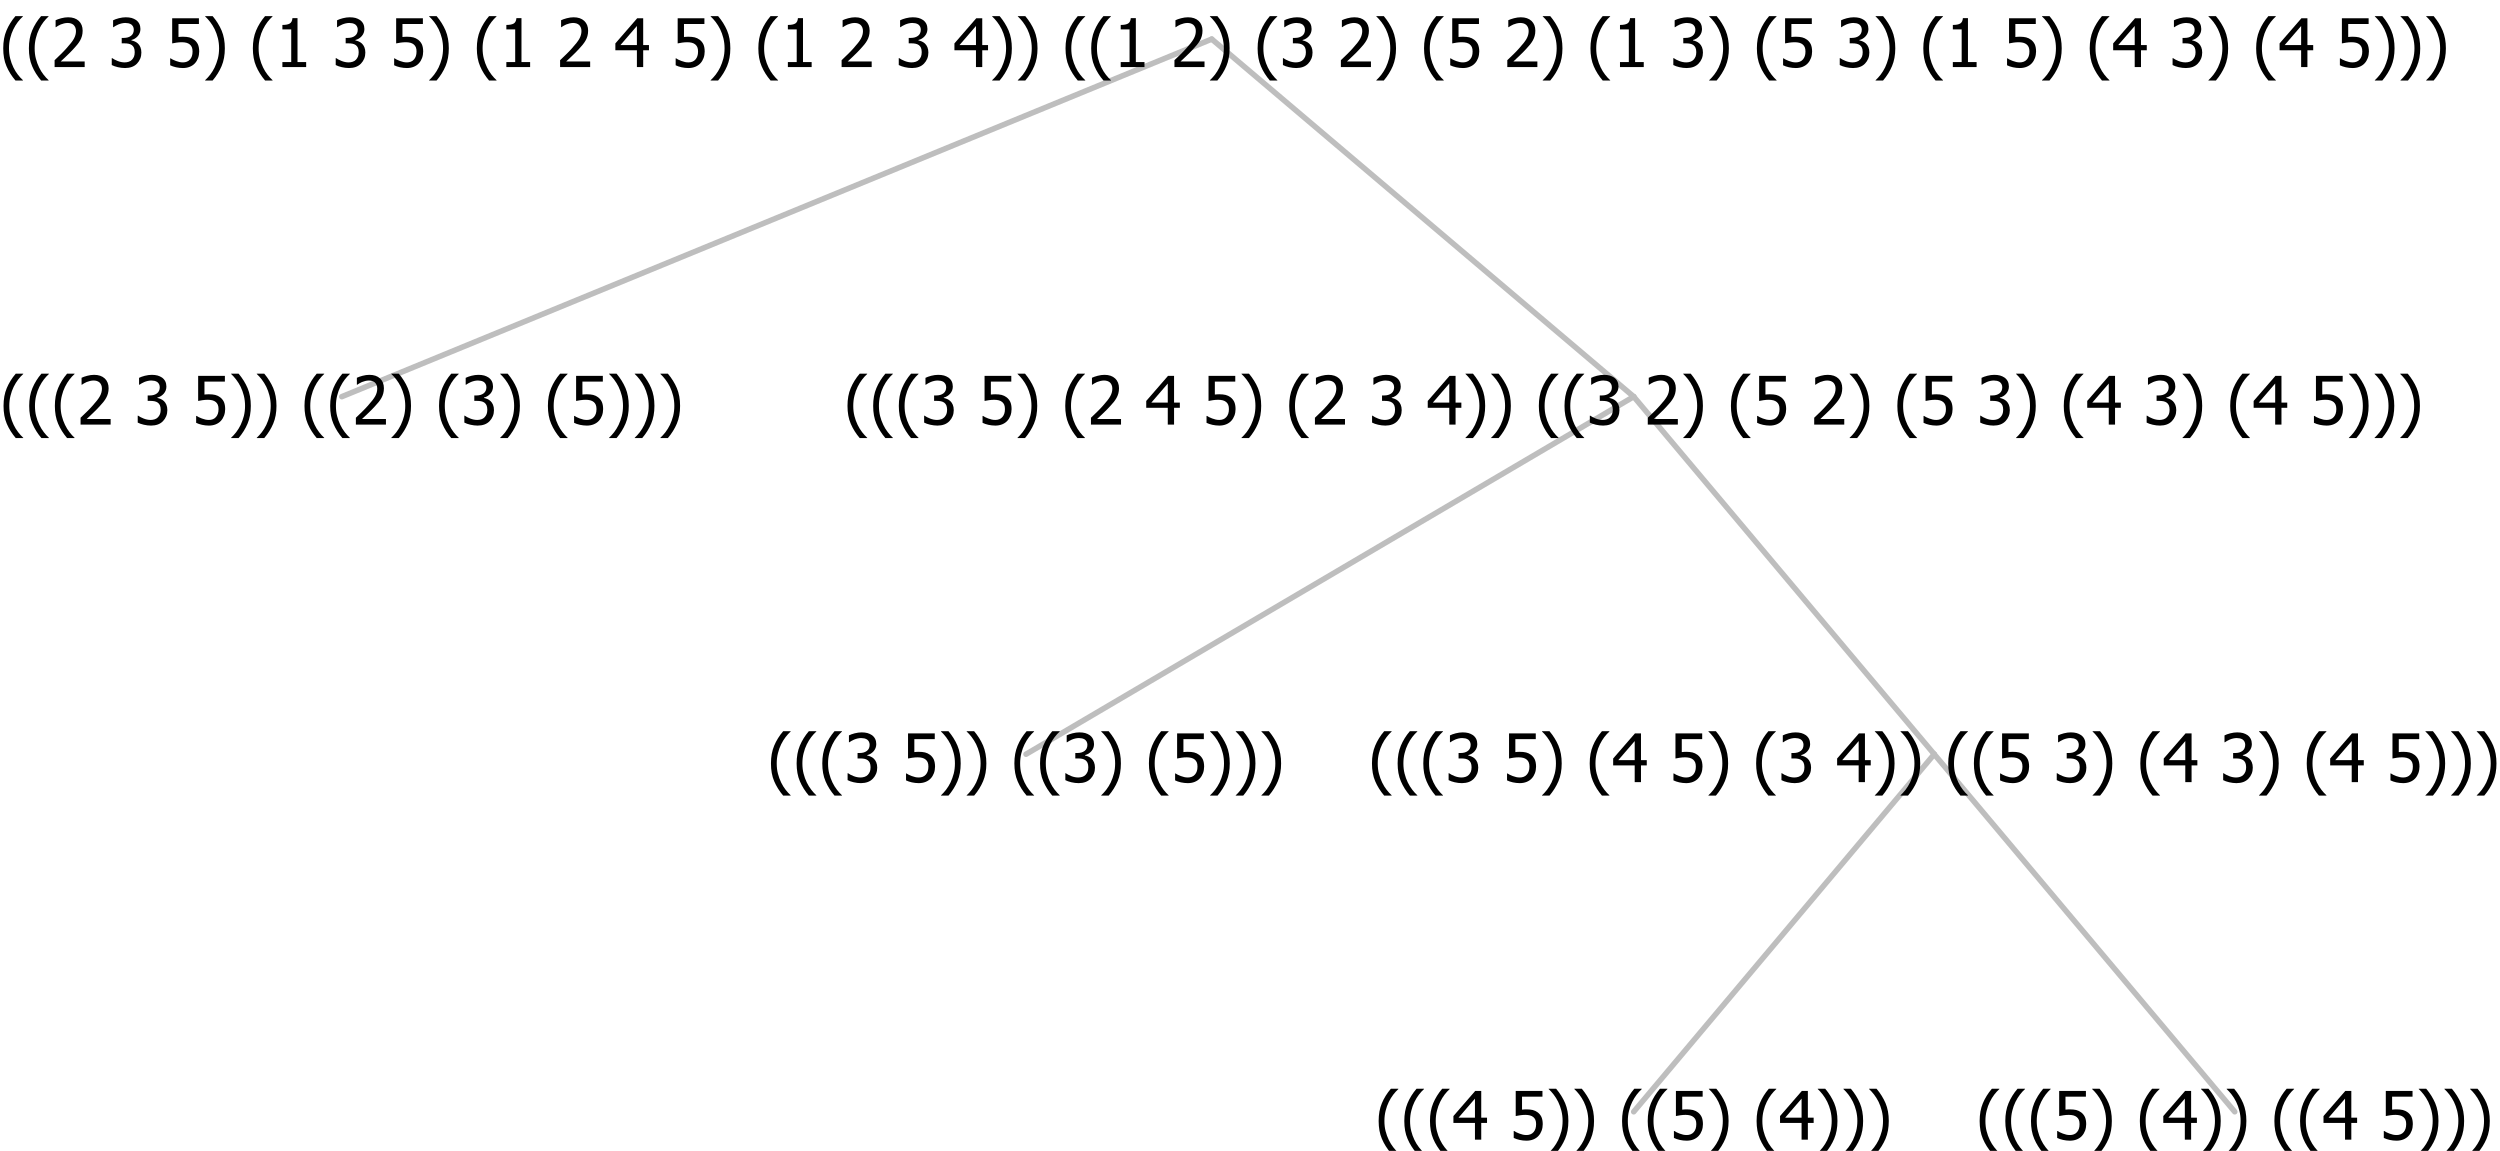 <?xml version="1.0" encoding="UTF-8"?>
<svg xmlns="http://www.w3.org/2000/svg" xmlns:xlink="http://www.w3.org/1999/xlink" width="447.492" height="206" viewBox="0 0 447.492 206" version="1.1">
<defs>
<g>
<symbol overflow="visible" id="glyph0-0">
<path style="stroke:none;" d="M 1.5 0 L 1.5 -9 L 10.5 -9 L 10.5 0 Z M 2.25 -0.75 L 9.75 -0.75 L 9.75 -8.25 L 2.25 -8.25 Z "/>
</symbol>
<symbol overflow="visible" id="glyph0-1">
<path style="stroke:none;" d="M 4.16 2.414 L 2.82 2.414 C 2.133 1.605 1.598 0.75 1.215 -0.152 C 0.824 -1.055 0.633 -2.121 0.633 -3.352 C 0.633 -4.555 0.824 -5.613 1.211 -6.531 C 1.594 -7.445 2.129 -8.309 2.82 -9.117 L 4.16 -9.117 L 4.16 -9.059 C 3.844 -8.773 3.539 -8.441 3.254 -8.07 C 2.965 -7.695 2.699 -7.262 2.453 -6.766 C 2.215 -6.285 2.023 -5.758 1.883 -5.18 C 1.734 -4.602 1.664 -3.992 1.664 -3.352 C 1.664 -2.684 1.734 -2.07 1.879 -1.52 C 2.02 -0.961 2.211 -0.438 2.453 0.062 C 2.684 0.543 2.953 0.977 3.258 1.367 C 3.559 1.754 3.859 2.086 4.16 2.355 Z "/>
</symbol>
<symbol overflow="visible" id="glyph0-2">
<path style="stroke:none;" d="M 6.023 0 L 0.641 0 L 0.641 -1.227 C 1.023 -1.586 1.391 -1.938 1.734 -2.277 C 2.078 -2.609 2.414 -2.961 2.742 -3.328 C 3.406 -4.055 3.859 -4.637 4.102 -5.082 C 4.344 -5.52 4.465 -5.977 4.465 -6.445 C 4.465 -6.688 4.426 -6.898 4.348 -7.082 C 4.27 -7.266 4.164 -7.418 4.039 -7.539 C 3.898 -7.656 3.742 -7.746 3.562 -7.805 C 3.383 -7.859 3.184 -7.887 2.969 -7.891 C 2.762 -7.887 2.551 -7.859 2.34 -7.812 C 2.125 -7.758 1.922 -7.695 1.727 -7.617 C 1.562 -7.547 1.406 -7.465 1.254 -7.375 C 1.098 -7.277 0.973 -7.199 0.883 -7.137 L 0.82 -7.137 L 0.82 -8.379 C 1.062 -8.5 1.398 -8.617 1.828 -8.734 C 2.258 -8.848 2.668 -8.906 3.059 -8.906 C 3.871 -8.906 4.508 -8.688 4.969 -8.258 C 5.43 -7.82 5.66 -7.238 5.66 -6.504 C 5.66 -6.16 5.617 -5.844 5.539 -5.559 C 5.457 -5.266 5.348 -5 5.211 -4.758 C 5.062 -4.5 4.891 -4.246 4.688 -4 C 4.484 -3.746 4.27 -3.5 4.043 -3.266 C 3.676 -2.859 3.266 -2.445 2.816 -2.02 C 2.363 -1.586 2.004 -1.246 1.734 -1 L 6.023 -1 Z "/>
</symbol>
<symbol overflow="visible" id="glyph0-3">
<path style="stroke:none;" d=""/>
</symbol>
<symbol overflow="visible" id="glyph0-4">
<path style="stroke:none;" d="M 2.992 -7.891 C 2.781 -7.887 2.57 -7.863 2.363 -7.816 C 2.148 -7.766 1.941 -7.699 1.742 -7.617 C 1.551 -7.539 1.387 -7.457 1.25 -7.371 C 1.109 -7.285 0.988 -7.203 0.879 -7.133 L 0.809 -7.133 L 0.809 -8.367 C 1.059 -8.5 1.402 -8.621 1.84 -8.738 C 2.277 -8.848 2.691 -8.906 3.086 -8.906 C 3.48 -8.906 3.824 -8.863 4.121 -8.785 C 4.41 -8.699 4.68 -8.578 4.922 -8.414 C 5.18 -8.227 5.371 -8 5.504 -7.734 C 5.633 -7.469 5.699 -7.156 5.703 -6.805 C 5.699 -6.32 5.543 -5.898 5.227 -5.535 C 4.906 -5.172 4.527 -4.941 4.09 -4.844 L 4.09 -4.766 C 4.273 -4.727 4.469 -4.668 4.68 -4.582 C 4.887 -4.496 5.082 -4.367 5.262 -4.203 C 5.441 -4.031 5.586 -3.816 5.699 -3.551 C 5.812 -3.285 5.871 -2.965 5.871 -2.59 C 5.871 -2.195 5.801 -1.832 5.668 -1.504 C 5.531 -1.172 5.344 -0.879 5.098 -0.625 C 4.844 -0.355 4.535 -0.156 4.18 -0.023 C 3.816 0.109 3.41 0.176 2.953 0.18 C 2.516 0.176 2.082 0.125 1.652 0.023 C 1.223 -0.078 0.859 -0.203 0.57 -0.359 L 0.57 -1.594 L 0.648 -1.594 C 0.895 -1.414 1.227 -1.242 1.641 -1.078 C 2.055 -0.914 2.469 -0.832 2.883 -0.832 C 3.121 -0.832 3.359 -0.867 3.602 -0.945 C 3.84 -1.02 4.039 -1.145 4.203 -1.32 C 4.355 -1.488 4.477 -1.68 4.559 -1.887 C 4.637 -2.09 4.676 -2.352 4.68 -2.672 C 4.676 -2.988 4.629 -3.246 4.543 -3.453 C 4.449 -3.652 4.324 -3.812 4.16 -3.93 C 3.996 -4.047 3.801 -4.129 3.578 -4.176 C 3.352 -4.219 3.109 -4.242 2.848 -4.242 L 2.352 -4.242 L 2.352 -5.215 L 2.734 -5.215 C 3.262 -5.215 3.691 -5.34 4.02 -5.59 C 4.348 -5.84 4.512 -6.203 4.516 -6.68 C 4.512 -6.898 4.469 -7.086 4.387 -7.246 C 4.297 -7.402 4.188 -7.527 4.062 -7.625 C 3.906 -7.719 3.742 -7.789 3.566 -7.832 C 3.383 -7.867 3.191 -7.887 2.992 -7.891 Z "/>
</symbol>
<symbol overflow="visible" id="glyph0-5">
<path style="stroke:none;" d="M 5.922 -2.777 C 5.918 -2.355 5.852 -1.965 5.719 -1.605 C 5.586 -1.246 5.398 -0.934 5.156 -0.672 C 4.91 -0.402 4.602 -0.195 4.238 -0.047 C 3.871 0.102 3.465 0.176 3.012 0.18 C 2.59 0.176 2.176 0.129 1.777 0.043 C 1.371 -0.051 1.023 -0.168 0.727 -0.316 L 0.727 -1.555 L 0.809 -1.555 C 0.898 -1.484 1.027 -1.41 1.195 -1.328 C 1.359 -1.242 1.543 -1.164 1.75 -1.09 C 1.98 -1.008 2.191 -0.941 2.383 -0.898 C 2.574 -0.852 2.789 -0.832 3.031 -0.832 C 3.262 -0.832 3.492 -0.871 3.715 -0.957 C 3.934 -1.039 4.125 -1.176 4.289 -1.367 C 4.434 -1.535 4.543 -1.738 4.621 -1.969 C 4.695 -2.195 4.734 -2.465 4.734 -2.781 C 4.734 -3.09 4.691 -3.344 4.609 -3.543 C 4.523 -3.742 4.402 -3.906 4.242 -4.039 C 4.074 -4.18 3.867 -4.285 3.625 -4.348 C 3.379 -4.41 3.105 -4.441 2.805 -4.441 C 2.488 -4.441 2.172 -4.414 1.852 -4.367 C 1.531 -4.316 1.273 -4.273 1.086 -4.23 L 1.086 -8.727 L 5.871 -8.727 L 5.871 -7.699 L 2.215 -7.699 L 2.215 -5.379 C 2.355 -5.395 2.492 -5.406 2.629 -5.414 C 2.766 -5.422 2.891 -5.426 3.008 -5.426 C 3.445 -5.426 3.824 -5.387 4.137 -5.312 C 4.445 -5.238 4.742 -5.094 5.027 -4.883 C 5.316 -4.66 5.535 -4.387 5.691 -4.062 C 5.84 -3.73 5.918 -3.305 5.922 -2.777 Z "/>
</symbol>
<symbol overflow="visible" id="glyph0-6">
<path style="stroke:none;" d="M 3.961 -3.352 C 3.961 -2.141 3.766 -1.078 3.379 -0.168 C 2.992 0.746 2.457 1.605 1.773 2.414 L 0.434 2.414 L 0.434 2.355 C 0.73 2.086 1.031 1.754 1.34 1.363 C 1.641 0.969 1.906 0.535 2.141 0.062 C 2.375 -0.441 2.566 -0.969 2.715 -1.531 C 2.855 -2.09 2.93 -2.699 2.93 -3.352 C 2.93 -3.996 2.855 -4.605 2.711 -5.18 C 2.566 -5.75 2.375 -6.277 2.141 -6.766 C 1.898 -7.246 1.629 -7.684 1.328 -8.074 C 1.027 -8.461 0.73 -8.789 0.434 -9.059 L 0.434 -9.117 L 1.773 -9.117 C 2.453 -8.309 2.988 -7.449 3.379 -6.539 C 3.766 -5.625 3.961 -4.562 3.961 -3.352 Z "/>
</symbol>
<symbol overflow="visible" id="glyph0-7">
<path style="stroke:none;" d="M 6.25 -3 L 5.215 -3 L 5.215 0 L 4.09 0 L 4.09 -3 L 0.234 -3 L 0.234 -4.23 L 4.137 -8.727 L 5.215 -8.727 L 5.215 -3.938 L 6.25 -3.938 Z M 4.09 -3.938 L 4.09 -7.348 L 1.148 -3.938 Z "/>
</symbol>
<symbol overflow="visible" id="glyph0-8">
<path style="stroke:none;" d="M 5.578 0 L 1.324 0 L 1.324 -0.891 L 2.906 -0.891 L 2.906 -6.738 L 1.324 -6.738 L 1.324 -7.535 C 1.918 -7.535 2.355 -7.617 2.645 -7.789 C 2.926 -7.957 3.086 -8.281 3.125 -8.754 L 4.031 -8.754 L 4.031 -0.891 L 5.578 -0.891 Z "/>
</symbol>
</g>
</defs>
<g id="surface2416452">
<path style="fill:none;stroke-width:1;stroke-linecap:round;stroke-linejoin:round;stroke:rgb(74.51%,74.51%,74.51%);stroke-opacity:1;stroke-miterlimit:10;" d="M 216.898 7 L 292.43 71 "/>
<path style="fill:none;stroke-width:1;stroke-linecap:round;stroke-linejoin:round;stroke:rgb(74.51%,74.51%,74.51%);stroke-opacity:1;stroke-miterlimit:10;" d="M 216.898 7 L 61.184 71 "/>
<g style="fill:rgb(0%,0%,0%);fill-opacity:1;">
  <use xlink:href="#glyph0-1" x="0" y="76"/>
  <use xlink:href="#glyph0-1" x="4.594" y="76"/>
  <use xlink:href="#glyph0-1" x="9.188" y="76"/>
  <use xlink:href="#glyph0-2" x="13.781" y="76"/>
  <use xlink:href="#glyph0-3" x="20.332" y="76"/>
  <use xlink:href="#glyph0-4" x="24.082" y="76"/>
  <use xlink:href="#glyph0-3" x="30.633" y="76"/>
  <use xlink:href="#glyph0-5" x="34.383" y="76"/>
  <use xlink:href="#glyph0-6" x="40.934" y="76"/>
  <use xlink:href="#glyph0-6" x="45.527" y="76"/>
  <use xlink:href="#glyph0-3" x="50.121" y="76"/>
  <use xlink:href="#glyph0-1" x="53.871" y="76"/>
  <use xlink:href="#glyph0-1" x="58.465" y="76"/>
  <use xlink:href="#glyph0-2" x="63.059" y="76"/>
  <use xlink:href="#glyph0-6" x="69.609" y="76"/>
  <use xlink:href="#glyph0-3" x="74.203" y="76"/>
  <use xlink:href="#glyph0-1" x="77.953" y="76"/>
  <use xlink:href="#glyph0-4" x="82.547" y="76"/>
  <use xlink:href="#glyph0-6" x="89.098" y="76"/>
  <use xlink:href="#glyph0-3" x="93.691" y="76"/>
  <use xlink:href="#glyph0-1" x="97.441" y="76"/>
  <use xlink:href="#glyph0-5" x="102.035" y="76"/>
  <use xlink:href="#glyph0-6" x="108.586" y="76"/>
  <use xlink:href="#glyph0-6" x="113.18" y="76"/>
  <use xlink:href="#glyph0-6" x="117.773" y="76"/>
</g>
<path style="fill:none;stroke-width:1;stroke-linecap:round;stroke-linejoin:round;stroke:rgb(74.51%,74.51%,74.51%);stroke-opacity:1;stroke-miterlimit:10;" d="M 292.43 71 L 346.219 135 "/>
<path style="fill:none;stroke-width:1;stroke-linecap:round;stroke-linejoin:round;stroke:rgb(74.51%,74.51%,74.51%);stroke-opacity:1;stroke-miterlimit:10;" d="M 292.43 71 L 183.656 135 "/>
<g style="fill:rgb(0%,0%,0%);fill-opacity:1;">
  <use xlink:href="#glyph0-1" x="137.367" y="140"/>
  <use xlink:href="#glyph0-1" x="141.961" y="140"/>
  <use xlink:href="#glyph0-1" x="146.555" y="140"/>
  <use xlink:href="#glyph0-4" x="151.148" y="140"/>
  <use xlink:href="#glyph0-3" x="157.699" y="140"/>
  <use xlink:href="#glyph0-5" x="161.449" y="140"/>
  <use xlink:href="#glyph0-6" x="168" y="140"/>
  <use xlink:href="#glyph0-6" x="172.594" y="140"/>
  <use xlink:href="#glyph0-3" x="177.188" y="140"/>
  <use xlink:href="#glyph0-1" x="180.938" y="140"/>
  <use xlink:href="#glyph0-1" x="185.531" y="140"/>
  <use xlink:href="#glyph0-4" x="190.125" y="140"/>
  <use xlink:href="#glyph0-6" x="196.676" y="140"/>
  <use xlink:href="#glyph0-3" x="201.27" y="140"/>
  <use xlink:href="#glyph0-1" x="205.02" y="140"/>
  <use xlink:href="#glyph0-5" x="209.613" y="140"/>
  <use xlink:href="#glyph0-6" x="216.164" y="140"/>
  <use xlink:href="#glyph0-6" x="220.758" y="140"/>
  <use xlink:href="#glyph0-6" x="225.352" y="140"/>
</g>
<path style="fill:none;stroke-width:1;stroke-linecap:round;stroke-linejoin:round;stroke:rgb(74.51%,74.51%,74.51%);stroke-opacity:1;stroke-miterlimit:10;" d="M 346.219 135 L 400.008 199 "/>
<path style="fill:none;stroke-width:1;stroke-linecap:round;stroke-linejoin:round;stroke:rgb(74.51%,74.51%,74.51%);stroke-opacity:1;stroke-miterlimit:10;" d="M 346.219 135 L 292.43 199 "/>
<g style="fill:rgb(0%,0%,0%);fill-opacity:1;">
  <use xlink:href="#glyph0-1" x="246.141" y="204"/>
  <use xlink:href="#glyph0-1" x="250.734" y="204"/>
  <use xlink:href="#glyph0-1" x="255.328" y="204"/>
  <use xlink:href="#glyph0-7" x="259.922" y="204"/>
  <use xlink:href="#glyph0-3" x="266.473" y="204"/>
  <use xlink:href="#glyph0-5" x="270.223" y="204"/>
  <use xlink:href="#glyph0-6" x="276.773" y="204"/>
  <use xlink:href="#glyph0-6" x="281.367" y="204"/>
  <use xlink:href="#glyph0-3" x="285.961" y="204"/>
  <use xlink:href="#glyph0-1" x="289.711" y="204"/>
  <use xlink:href="#glyph0-1" x="294.305" y="204"/>
  <use xlink:href="#glyph0-5" x="298.898" y="204"/>
  <use xlink:href="#glyph0-6" x="305.449" y="204"/>
  <use xlink:href="#glyph0-3" x="310.043" y="204"/>
  <use xlink:href="#glyph0-1" x="313.793" y="204"/>
  <use xlink:href="#glyph0-7" x="318.387" y="204"/>
  <use xlink:href="#glyph0-6" x="324.938" y="204"/>
  <use xlink:href="#glyph0-6" x="329.531" y="204"/>
  <use xlink:href="#glyph0-6" x="334.125" y="204"/>
</g>
<g style="fill:rgb(0%,0%,0%);fill-opacity:1;">
  <use xlink:href="#glyph0-1" x="353.719" y="204"/>
  <use xlink:href="#glyph0-1" x="358.312" y="204"/>
  <use xlink:href="#glyph0-1" x="362.906" y="204"/>
  <use xlink:href="#glyph0-5" x="367.5" y="204"/>
  <use xlink:href="#glyph0-6" x="374.051" y="204"/>
  <use xlink:href="#glyph0-3" x="378.645" y="204"/>
  <use xlink:href="#glyph0-1" x="382.395" y="204"/>
  <use xlink:href="#glyph0-7" x="386.988" y="204"/>
  <use xlink:href="#glyph0-6" x="393.539" y="204"/>
  <use xlink:href="#glyph0-6" x="398.133" y="204"/>
  <use xlink:href="#glyph0-3" x="402.727" y="204"/>
  <use xlink:href="#glyph0-1" x="406.477" y="204"/>
  <use xlink:href="#glyph0-1" x="411.07" y="204"/>
  <use xlink:href="#glyph0-7" x="415.664" y="204"/>
  <use xlink:href="#glyph0-3" x="422.215" y="204"/>
  <use xlink:href="#glyph0-5" x="425.965" y="204"/>
  <use xlink:href="#glyph0-6" x="432.516" y="204"/>
  <use xlink:href="#glyph0-6" x="437.109" y="204"/>
  <use xlink:href="#glyph0-6" x="441.703" y="204"/>
</g>
<g style="fill:rgb(0%,0%,0%);fill-opacity:1;">
  <use xlink:href="#glyph0-1" x="244.945" y="140"/>
  <use xlink:href="#glyph0-1" x="249.539" y="140"/>
  <use xlink:href="#glyph0-1" x="254.133" y="140"/>
  <use xlink:href="#glyph0-4" x="258.727" y="140"/>
  <use xlink:href="#glyph0-3" x="265.277" y="140"/>
  <use xlink:href="#glyph0-5" x="269.027" y="140"/>
  <use xlink:href="#glyph0-6" x="275.578" y="140"/>
  <use xlink:href="#glyph0-3" x="280.172" y="140"/>
  <use xlink:href="#glyph0-1" x="283.922" y="140"/>
  <use xlink:href="#glyph0-7" x="288.516" y="140"/>
  <use xlink:href="#glyph0-3" x="295.066" y="140"/>
  <use xlink:href="#glyph0-5" x="298.816" y="140"/>
  <use xlink:href="#glyph0-6" x="305.367" y="140"/>
  <use xlink:href="#glyph0-3" x="309.961" y="140"/>
  <use xlink:href="#glyph0-1" x="313.711" y="140"/>
  <use xlink:href="#glyph0-4" x="318.305" y="140"/>
  <use xlink:href="#glyph0-3" x="324.855" y="140"/>
  <use xlink:href="#glyph0-7" x="328.605" y="140"/>
  <use xlink:href="#glyph0-6" x="335.156" y="140"/>
  <use xlink:href="#glyph0-6" x="339.75" y="140"/>
  <use xlink:href="#glyph0-3" x="344.344" y="140"/>
  <use xlink:href="#glyph0-1" x="348.094" y="140"/>
  <use xlink:href="#glyph0-1" x="352.688" y="140"/>
  <use xlink:href="#glyph0-5" x="357.281" y="140"/>
  <use xlink:href="#glyph0-3" x="363.832" y="140"/>
  <use xlink:href="#glyph0-4" x="367.582" y="140"/>
  <use xlink:href="#glyph0-6" x="374.133" y="140"/>
  <use xlink:href="#glyph0-3" x="378.727" y="140"/>
  <use xlink:href="#glyph0-1" x="382.477" y="140"/>
  <use xlink:href="#glyph0-7" x="387.07" y="140"/>
  <use xlink:href="#glyph0-3" x="393.621" y="140"/>
  <use xlink:href="#glyph0-4" x="397.371" y="140"/>
  <use xlink:href="#glyph0-6" x="403.922" y="140"/>
  <use xlink:href="#glyph0-3" x="408.516" y="140"/>
  <use xlink:href="#glyph0-1" x="412.266" y="140"/>
  <use xlink:href="#glyph0-7" x="416.859" y="140"/>
  <use xlink:href="#glyph0-3" x="423.41" y="140"/>
  <use xlink:href="#glyph0-5" x="427.16" y="140"/>
  <use xlink:href="#glyph0-6" x="433.711" y="140"/>
  <use xlink:href="#glyph0-6" x="438.305" y="140"/>
  <use xlink:href="#glyph0-6" x="442.898" y="140"/>
</g>
<g style="fill:rgb(0%,0%,0%);fill-opacity:1;">
  <use xlink:href="#glyph0-1" x="151.066" y="76"/>
  <use xlink:href="#glyph0-1" x="155.66" y="76"/>
  <use xlink:href="#glyph0-1" x="160.254" y="76"/>
  <use xlink:href="#glyph0-4" x="164.848" y="76"/>
  <use xlink:href="#glyph0-3" x="171.398" y="76"/>
  <use xlink:href="#glyph0-5" x="175.148" y="76"/>
  <use xlink:href="#glyph0-6" x="181.699" y="76"/>
  <use xlink:href="#glyph0-3" x="186.293" y="76"/>
  <use xlink:href="#glyph0-1" x="190.043" y="76"/>
  <use xlink:href="#glyph0-2" x="194.637" y="76"/>
  <use xlink:href="#glyph0-3" x="201.188" y="76"/>
  <use xlink:href="#glyph0-7" x="204.938" y="76"/>
  <use xlink:href="#glyph0-3" x="211.488" y="76"/>
  <use xlink:href="#glyph0-5" x="215.238" y="76"/>
  <use xlink:href="#glyph0-6" x="221.789" y="76"/>
  <use xlink:href="#glyph0-3" x="226.383" y="76"/>
  <use xlink:href="#glyph0-1" x="230.133" y="76"/>
  <use xlink:href="#glyph0-2" x="234.727" y="76"/>
  <use xlink:href="#glyph0-3" x="241.277" y="76"/>
  <use xlink:href="#glyph0-4" x="245.027" y="76"/>
  <use xlink:href="#glyph0-3" x="251.578" y="76"/>
  <use xlink:href="#glyph0-7" x="255.328" y="76"/>
  <use xlink:href="#glyph0-6" x="261.879" y="76"/>
  <use xlink:href="#glyph0-6" x="266.473" y="76"/>
  <use xlink:href="#glyph0-3" x="271.066" y="76"/>
  <use xlink:href="#glyph0-1" x="274.816" y="76"/>
  <use xlink:href="#glyph0-1" x="279.41" y="76"/>
  <use xlink:href="#glyph0-4" x="284.004" y="76"/>
  <use xlink:href="#glyph0-3" x="290.555" y="76"/>
  <use xlink:href="#glyph0-2" x="294.305" y="76"/>
  <use xlink:href="#glyph0-6" x="300.855" y="76"/>
  <use xlink:href="#glyph0-3" x="305.449" y="76"/>
  <use xlink:href="#glyph0-1" x="309.199" y="76"/>
  <use xlink:href="#glyph0-5" x="313.793" y="76"/>
  <use xlink:href="#glyph0-3" x="320.344" y="76"/>
  <use xlink:href="#glyph0-2" x="324.094" y="76"/>
  <use xlink:href="#glyph0-6" x="330.645" y="76"/>
  <use xlink:href="#glyph0-3" x="335.238" y="76"/>
  <use xlink:href="#glyph0-1" x="338.988" y="76"/>
  <use xlink:href="#glyph0-5" x="343.582" y="76"/>
  <use xlink:href="#glyph0-3" x="350.133" y="76"/>
  <use xlink:href="#glyph0-4" x="353.883" y="76"/>
  <use xlink:href="#glyph0-6" x="360.434" y="76"/>
  <use xlink:href="#glyph0-3" x="365.027" y="76"/>
  <use xlink:href="#glyph0-1" x="368.777" y="76"/>
  <use xlink:href="#glyph0-7" x="373.371" y="76"/>
  <use xlink:href="#glyph0-3" x="379.922" y="76"/>
  <use xlink:href="#glyph0-4" x="383.672" y="76"/>
  <use xlink:href="#glyph0-6" x="390.223" y="76"/>
  <use xlink:href="#glyph0-3" x="394.816" y="76"/>
  <use xlink:href="#glyph0-1" x="398.566" y="76"/>
  <use xlink:href="#glyph0-7" x="403.16" y="76"/>
  <use xlink:href="#glyph0-3" x="409.711" y="76"/>
  <use xlink:href="#glyph0-5" x="413.461" y="76"/>
  <use xlink:href="#glyph0-6" x="420.012" y="76"/>
  <use xlink:href="#glyph0-6" x="424.605" y="76"/>
  <use xlink:href="#glyph0-6" x="429.199" y="76"/>
</g>
<g style="fill:rgb(0%,0%,0%);fill-opacity:1;">
  <use xlink:href="#glyph0-1" x="-4.648" y="12"/>
  <use xlink:href="#glyph0-1" x="-0.055" y="12"/>
  <use xlink:href="#glyph0-1" x="4.539" y="12"/>
  <use xlink:href="#glyph0-2" x="9.133" y="12"/>
  <use xlink:href="#glyph0-3" x="15.684" y="12"/>
  <use xlink:href="#glyph0-4" x="19.434" y="12"/>
  <use xlink:href="#glyph0-3" x="25.984" y="12"/>
  <use xlink:href="#glyph0-5" x="29.734" y="12"/>
  <use xlink:href="#glyph0-6" x="36.285" y="12"/>
  <use xlink:href="#glyph0-3" x="40.879" y="12"/>
  <use xlink:href="#glyph0-1" x="44.629" y="12"/>
  <use xlink:href="#glyph0-8" x="49.223" y="12"/>
  <use xlink:href="#glyph0-3" x="55.773" y="12"/>
  <use xlink:href="#glyph0-4" x="59.523" y="12"/>
  <use xlink:href="#glyph0-3" x="66.074" y="12"/>
  <use xlink:href="#glyph0-5" x="69.824" y="12"/>
  <use xlink:href="#glyph0-6" x="76.375" y="12"/>
  <use xlink:href="#glyph0-3" x="80.969" y="12"/>
  <use xlink:href="#glyph0-1" x="84.719" y="12"/>
  <use xlink:href="#glyph0-8" x="89.312" y="12"/>
  <use xlink:href="#glyph0-3" x="95.863" y="12"/>
  <use xlink:href="#glyph0-2" x="99.613" y="12"/>
  <use xlink:href="#glyph0-3" x="106.164" y="12"/>
  <use xlink:href="#glyph0-7" x="109.914" y="12"/>
  <use xlink:href="#glyph0-3" x="116.465" y="12"/>
  <use xlink:href="#glyph0-5" x="120.215" y="12"/>
  <use xlink:href="#glyph0-6" x="126.766" y="12"/>
  <use xlink:href="#glyph0-3" x="131.359" y="12"/>
  <use xlink:href="#glyph0-1" x="135.109" y="12"/>
  <use xlink:href="#glyph0-8" x="139.703" y="12"/>
  <use xlink:href="#glyph0-3" x="146.254" y="12"/>
  <use xlink:href="#glyph0-2" x="150.004" y="12"/>
  <use xlink:href="#glyph0-3" x="156.555" y="12"/>
  <use xlink:href="#glyph0-4" x="160.305" y="12"/>
  <use xlink:href="#glyph0-3" x="166.855" y="12"/>
  <use xlink:href="#glyph0-7" x="170.605" y="12"/>
  <use xlink:href="#glyph0-6" x="177.156" y="12"/>
  <use xlink:href="#glyph0-6" x="181.75" y="12"/>
  <use xlink:href="#glyph0-3" x="186.344" y="12"/>
  <use xlink:href="#glyph0-1" x="190.094" y="12"/>
  <use xlink:href="#glyph0-1" x="194.688" y="12"/>
  <use xlink:href="#glyph0-8" x="199.281" y="12"/>
  <use xlink:href="#glyph0-3" x="205.832" y="12"/>
  <use xlink:href="#glyph0-2" x="209.582" y="12"/>
  <use xlink:href="#glyph0-6" x="216.133" y="12"/>
  <use xlink:href="#glyph0-3" x="220.727" y="12"/>
  <use xlink:href="#glyph0-1" x="224.477" y="12"/>
  <use xlink:href="#glyph0-4" x="229.07" y="12"/>
  <use xlink:href="#glyph0-3" x="235.621" y="12"/>
  <use xlink:href="#glyph0-2" x="239.371" y="12"/>
  <use xlink:href="#glyph0-6" x="245.922" y="12"/>
  <use xlink:href="#glyph0-3" x="250.516" y="12"/>
  <use xlink:href="#glyph0-1" x="254.266" y="12"/>
  <use xlink:href="#glyph0-5" x="258.859" y="12"/>
  <use xlink:href="#glyph0-3" x="265.41" y="12"/>
  <use xlink:href="#glyph0-2" x="269.16" y="12"/>
  <use xlink:href="#glyph0-6" x="275.711" y="12"/>
  <use xlink:href="#glyph0-3" x="280.305" y="12"/>
  <use xlink:href="#glyph0-1" x="284.055" y="12"/>
  <use xlink:href="#glyph0-8" x="288.648" y="12"/>
  <use xlink:href="#glyph0-3" x="295.199" y="12"/>
  <use xlink:href="#glyph0-4" x="298.949" y="12"/>
  <use xlink:href="#glyph0-6" x="305.5" y="12"/>
  <use xlink:href="#glyph0-3" x="310.094" y="12"/>
  <use xlink:href="#glyph0-1" x="313.844" y="12"/>
  <use xlink:href="#glyph0-5" x="318.438" y="12"/>
  <use xlink:href="#glyph0-3" x="324.988" y="12"/>
  <use xlink:href="#glyph0-4" x="328.738" y="12"/>
  <use xlink:href="#glyph0-6" x="335.289" y="12"/>
  <use xlink:href="#glyph0-3" x="339.883" y="12"/>
  <use xlink:href="#glyph0-1" x="343.633" y="12"/>
  <use xlink:href="#glyph0-8" x="348.227" y="12"/>
  <use xlink:href="#glyph0-3" x="354.777" y="12"/>
  <use xlink:href="#glyph0-5" x="358.527" y="12"/>
  <use xlink:href="#glyph0-6" x="365.078" y="12"/>
  <use xlink:href="#glyph0-3" x="369.672" y="12"/>
  <use xlink:href="#glyph0-1" x="373.422" y="12"/>
  <use xlink:href="#glyph0-7" x="378.016" y="12"/>
  <use xlink:href="#glyph0-3" x="384.566" y="12"/>
  <use xlink:href="#glyph0-4" x="388.316" y="12"/>
  <use xlink:href="#glyph0-6" x="394.867" y="12"/>
  <use xlink:href="#glyph0-3" x="399.461" y="12"/>
  <use xlink:href="#glyph0-1" x="403.211" y="12"/>
  <use xlink:href="#glyph0-7" x="407.805" y="12"/>
  <use xlink:href="#glyph0-3" x="414.355" y="12"/>
  <use xlink:href="#glyph0-5" x="418.105" y="12"/>
  <use xlink:href="#glyph0-6" x="424.656" y="12"/>
  <use xlink:href="#glyph0-6" x="429.25" y="12"/>
  <use xlink:href="#glyph0-6" x="433.844" y="12"/>
</g>
</g>
</svg>
